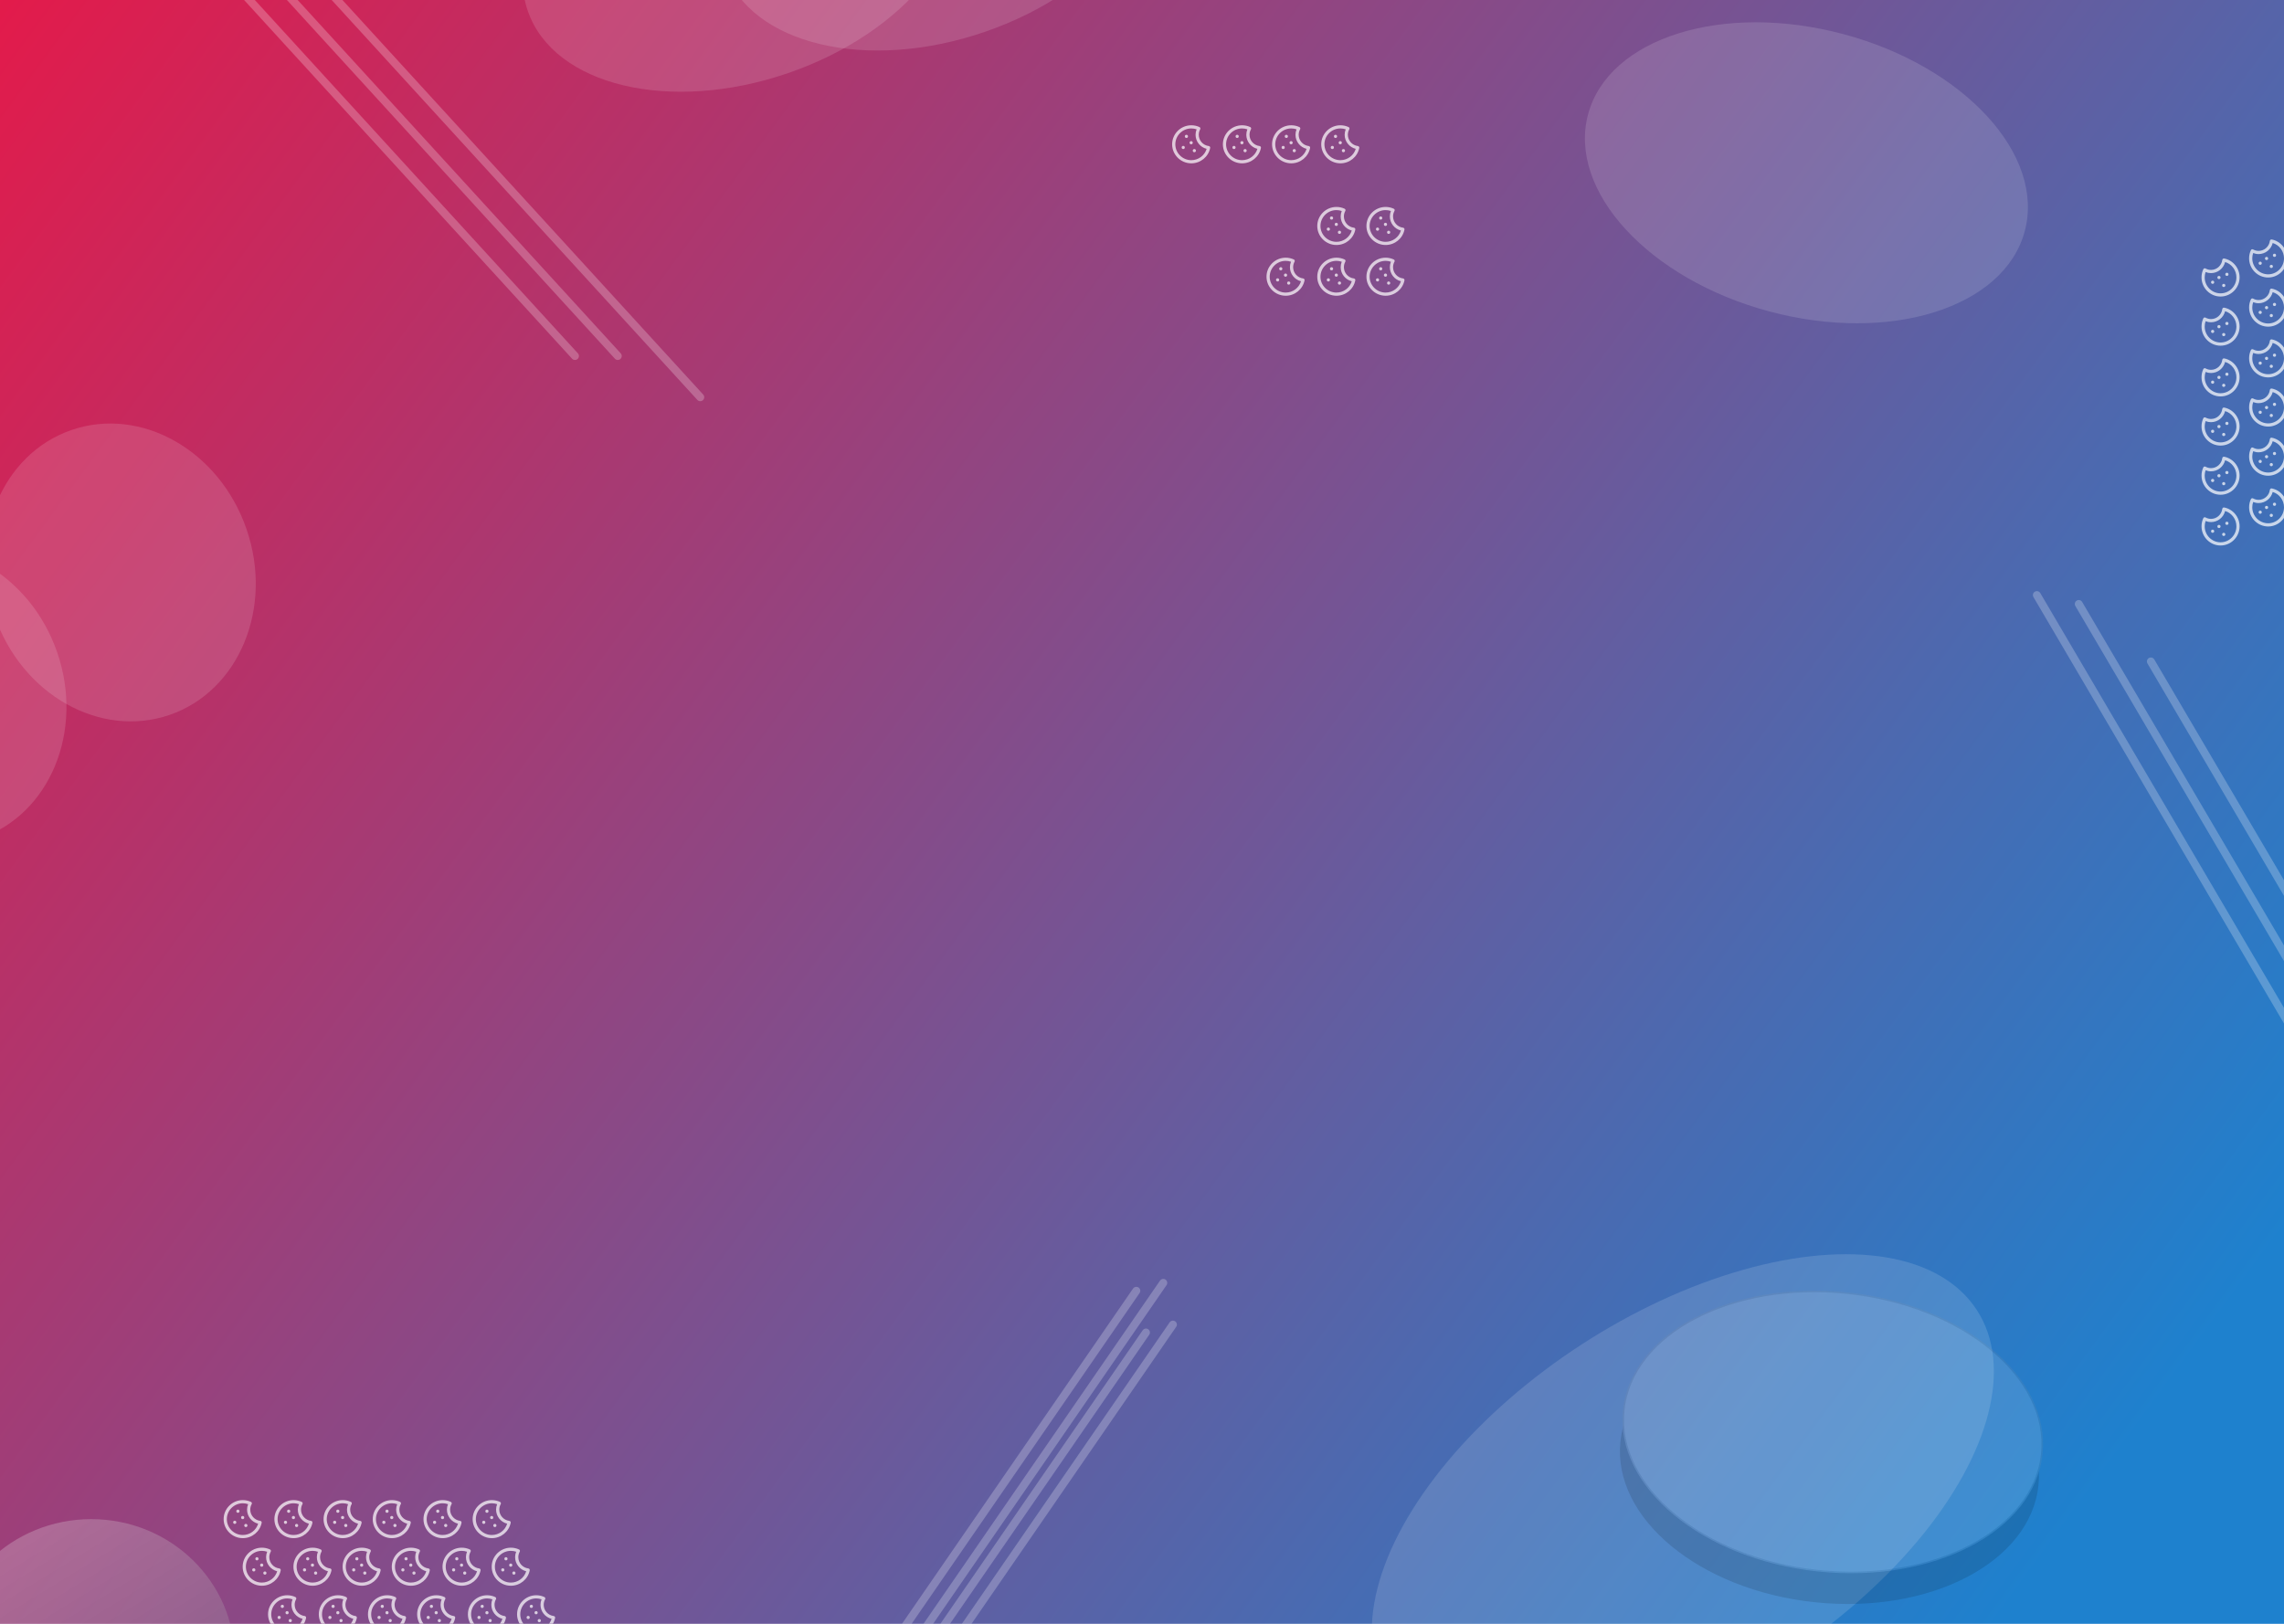 <?xml version="1.0" encoding="UTF-8"?>
<svg width="1440px" height="1024px" viewBox="0 0 1440 1024" version="1.1" xmlns="http://www.w3.org/2000/svg" xmlns:xlink="http://www.w3.org/1999/xlink">
    <!-- Generator: Sketch 58 (84663) - https://sketch.com -->
    <title>HomePage</title>
    <desc>Created with Sketch.</desc>
    <defs>
        <linearGradient x1="100%" y1="75.284%" x2="-25.142%" y2="10.741%" id="linearGradient-1">
            <stop stop-color="#1E81CE" offset="0%"></stop>
            <stop stop-color="#FF0C38" offset="100%"></stop>
            <stop stop-color="#EF4487" offset="100%"></stop>
        </linearGradient>
        <ellipse id="path-2" cx="1309.848" cy="1101" rx="132.5" ry="88"></ellipse>
        <filter x="-15.3%" y="-11.6%" width="130.6%" height="146.0%" filterUnits="objectBoundingBox" id="filter-3">
            <feMorphology radius="4" operator="erode" in="SourceAlpha" result="shadowSpreadOuter1"></feMorphology>
            <feOffset dx="0" dy="20" in="shadowSpreadOuter1" result="shadowOffsetOuter1"></feOffset>
            <feGaussianBlur stdDeviation="14.5" in="shadowOffsetOuter1" result="shadowBlurOuter1"></feGaussianBlur>
            <feComposite in="shadowBlurOuter1" in2="SourceAlpha" operator="out" result="shadowBlurOuter1"></feComposite>
            <feColorMatrix values="0 0 0 0 0.154   0 0 0 0 0.122   0 0 0 0 0.161  0 0 0 0.5 0" type="matrix" in="shadowBlurOuter1"></feColorMatrix>
        </filter>
        <linearGradient x1="41.911%" y1="-26.684%" x2="100%" y2="66.028%" id="linearGradient-4">
            <stop stop-color="#FFFFFF" offset="0%"></stop>
            <stop stop-color="#969696" offset="100%"></stop>
        </linearGradient>
    </defs>
    <g id="HomePage" stroke="none" stroke-width="1" fill="none" fill-rule="evenodd">
        <rect id="Rectangle" fill="url(#linearGradient-1)" x="0" y="0" width="1440" height="1024"></rect>
        <g id="BackgroundDecoration" transform="translate(-154.348, -198)">
            <path d="M154.848,26.5 L516.848,422.5" id="Line" stroke="#FFFFFF" stroke-width="5" opacity="0.237" stroke-linecap="round"></path>
            <path d="M181.848,26.5 L543.848,422.5" id="Line" stroke="#FFFFFF" stroke-width="5" opacity="0.237" stroke-linecap="round"></path>
            <path d="M870.766,1012 L566.348,1453.803" id="Line" stroke="#FFFFFF" stroke-width="5" opacity="0.237" stroke-linecap="round"></path>
            <path d="M876.84,1038.308 L572.421,1480.111" id="Line" stroke="#FFFFFF" stroke-width="5" opacity="0.237" stroke-linecap="round"></path>
            <path d="M887.766,1007 L583.348,1448.803" id="Line" stroke="#FFFFFF" stroke-width="5" opacity="0.237" stroke-linecap="round"></path>
            <path d="M893.84,1033.308 L589.421,1475.111" id="Line" stroke="#FFFFFF" stroke-width="5" opacity="0.237" stroke-linecap="round"></path>
            <path d="M233.848,52.5 L595.848,448.5" id="Line" stroke="#FFFFFF" stroke-width="5" opacity="0.237" stroke-linecap="round"></path>
            <path d="M1438.536,573.266 L1710.292,1035.877" id="Line" stroke="#FFFFFF" stroke-width="5" opacity="0.237" stroke-linecap="round"></path>
            <g id="cookierow" transform="translate(952.348, 289) rotate(-360) translate(-952.348, -289) translate(893.348, 277)" fill="#FFFFFF" fill-rule="nonzero" opacity="0.711">
                <g id="cookie">
                    <path d="M23.803,13.504 C23.636,13.278 23.386,13.131 23.112,13.097 C19.503,12.651 16.784,9.6 16.784,5.99 C16.784,4.78 17.098,3.58 17.69,2.522 C17.828,2.282 17.852,1.993 17.769,1.729 C17.686,1.464 17.49,1.249 17.24,1.131 C15.619,0.382 13.89,0 12.097,0 C5.427,0 0,5.383 0,12 C0,18.617 5.427,24 12.102,24 C17.891,24 22.887,19.91 23.984,14.278 C24.033,14.008 23.969,13.729 23.803,13.504 Z M12.097,22.002 C6.538,22.002 2.013,17.515 2.013,12 C2.013,6.485 6.538,1.998 12.097,1.998 C13.248,1.998 14.37,2.189 15.437,2.562 C14.997,3.649 14.766,4.815 14.766,5.99 C14.766,10.227 17.7,13.866 21.755,14.875 C20.497,19.058 16.584,22.002 12.097,22.002 Z" id="Shape"></path>
                    <circle id="Oval" cx="9" cy="7" r="1"></circle>
                    <circle id="Oval" cx="12" cy="11" r="1"></circle>
                    <circle id="Oval" cx="14" cy="16" r="1"></circle>
                    <circle id="Oval" cx="7" cy="14" r="1"></circle>
                </g>
                <g id="cookie" transform="translate(32, 0)">
                    <path d="M23.803,13.504 C23.636,13.278 23.386,13.131 23.112,13.097 C19.503,12.651 16.784,9.6 16.784,5.99 C16.784,4.78 17.098,3.58 17.69,2.522 C17.828,2.282 17.852,1.993 17.769,1.729 C17.686,1.464 17.49,1.249 17.24,1.131 C15.619,0.382 13.89,0 12.097,0 C5.427,0 0,5.383 0,12 C0,18.617 5.427,24 12.102,24 C17.891,24 22.887,19.91 23.984,14.278 C24.033,14.008 23.969,13.729 23.803,13.504 Z M12.097,22.002 C6.538,22.002 2.013,17.515 2.013,12 C2.013,6.485 6.538,1.998 12.097,1.998 C13.248,1.998 14.37,2.189 15.437,2.562 C14.997,3.649 14.766,4.815 14.766,5.99 C14.766,10.227 17.7,13.866 21.755,14.875 C20.497,19.058 16.584,22.002 12.097,22.002 Z" id="Shape"></path>
                    <circle id="Oval" cx="9" cy="7" r="1"></circle>
                    <circle id="Oval" cx="12" cy="11" r="1"></circle>
                    <circle id="Oval" cx="14" cy="16" r="1"></circle>
                    <circle id="Oval" cx="7" cy="14" r="1"></circle>
                </g>
                <g id="cookie" transform="translate(63, 0)">
                    <path d="M23.803,13.504 C23.636,13.278 23.386,13.131 23.112,13.097 C19.503,12.651 16.784,9.6 16.784,5.99 C16.784,4.78 17.098,3.58 17.69,2.522 C17.828,2.282 17.852,1.993 17.769,1.729 C17.686,1.464 17.49,1.249 17.24,1.131 C15.619,0.382 13.89,0 12.097,0 C5.427,0 0,5.383 0,12 C0,18.617 5.427,24 12.102,24 C17.891,24 22.887,19.91 23.984,14.278 C24.033,14.008 23.969,13.729 23.803,13.504 Z M12.097,22.002 C6.538,22.002 2.013,17.515 2.013,12 C2.013,6.485 6.538,1.998 12.097,1.998 C13.248,1.998 14.37,2.189 15.437,2.562 C14.997,3.649 14.766,4.815 14.766,5.99 C14.766,10.227 17.7,13.866 21.755,14.875 C20.497,19.058 16.584,22.002 12.097,22.002 Z" id="Shape"></path>
                    <circle id="Oval" cx="9" cy="7" r="1"></circle>
                    <circle id="Oval" cx="12" cy="11" r="1"></circle>
                    <circle id="Oval" cx="14" cy="16" r="1"></circle>
                    <circle id="Oval" cx="7" cy="14" r="1"></circle>
                </g>
                <g id="cookie" transform="translate(94, 0)">
                    <path d="M23.803,13.504 C23.636,13.278 23.386,13.131 23.112,13.097 C19.503,12.651 16.784,9.6 16.784,5.99 C16.784,4.78 17.098,3.58 17.69,2.522 C17.828,2.282 17.852,1.993 17.769,1.729 C17.686,1.464 17.49,1.249 17.24,1.131 C15.619,0.382 13.89,0 12.097,0 C5.427,0 0,5.383 0,12 C0,18.617 5.427,24 12.102,24 C17.891,24 22.887,19.91 23.984,14.278 C24.033,14.008 23.969,13.729 23.803,13.504 Z M12.097,22.002 C6.538,22.002 2.013,17.515 2.013,12 C2.013,6.485 6.538,1.998 12.097,1.998 C13.248,1.998 14.37,2.189 15.437,2.562 C14.997,3.649 14.766,4.815 14.766,5.99 C14.766,10.227 17.7,13.866 21.755,14.875 C20.497,19.058 16.584,22.002 12.097,22.002 Z" id="Shape"></path>
                    <circle id="Oval" cx="9" cy="7" r="1"></circle>
                    <circle id="Oval" cx="12" cy="11" r="1"></circle>
                    <circle id="Oval" cx="14" cy="16" r="1"></circle>
                    <circle id="Oval" cx="7" cy="14" r="1"></circle>
                </g>
            </g>
            <path d="M1464.946,578.88 L1736.702,1041.49" id="Line" stroke="#FFFFFF" stroke-width="5" opacity="0.237" stroke-linecap="round"></path>
            <path d="M1510.404,615.123 L1782.16,1077.734" id="Line" stroke="#FFFFFF" stroke-width="5" opacity="0.237" stroke-linecap="round"></path>
            <ellipse id="Oval" fill="#FFFFFF" opacity="0.135" transform="translate(1215.348, 1144.5) rotate(-33) translate(-1215.348, -1144.5) " cx="1215.348" cy="1144.5" rx="221" ry="117.5"></ellipse>
            <ellipse id="Oval" fill="#FFFFFF" opacity="0.135" transform="translate(1293.24, 306.963) rotate(-75) translate(-1293.24, -306.963) " cx="1293.24" cy="306.963" rx="90.5" ry="142.5"></ellipse>
            <g id="Oval" opacity="0.124" transform="translate(1309.848, 1101) rotate(6) translate(-1309.848, -1101) ">
                <use fill="black" fill-opacity="1" filter="url(#filter-3)" xlink:href="#path-2"></use>
                <use stroke="#979797" stroke-width="1" fill="#FFFFFF" fill-rule="evenodd" xlink:href="#path-2"></use>
            </g>
            <ellipse id="Oval" fill="url(#linearGradient-4)" opacity="0.247" cx="211.848" cy="1244" rx="90.5" ry="88"></ellipse>
            <ellipse id="Oval" fill="#FFFFFF" opacity="0.135" transform="translate(621.848, 158.5) rotate(-109) translate(-621.848, -158.5) " cx="621.848" cy="158.5" rx="90.5" ry="142.5"></ellipse>
            <ellipse id="Oval" fill="#FFFFFF" opacity="0.135" transform="translate(745.848, 132.5) rotate(-109) translate(-745.848, -132.5) " cx="745.848" cy="132.5" rx="90.5" ry="142.5"></ellipse>
            <ellipse id="Oval" fill="#FFFFFF" opacity="0.135" transform="translate(111, 636.801) rotate(-109) translate(-111, -636.801) " cx="111" cy="636.801" rx="95" ry="84"></ellipse>
            <ellipse id="Oval" fill="#FFFFFF" opacity="0.135" transform="translate(230.348, 559) rotate(-109) translate(-230.348, -559) " cx="230.348" cy="559" rx="95" ry="84"></ellipse>
            <g id="cookiecluster" transform="translate(295.348, 1144)" fill="#FFFFFF" fill-rule="nonzero" opacity="0.711">
                <g id="cookierow">
                    <g id="cookie">
                        <path d="M23.803,13.504 C23.636,13.278 23.386,13.131 23.112,13.097 C19.503,12.651 16.784,9.6 16.784,5.99 C16.784,4.78 17.098,3.58 17.69,2.522 C17.828,2.282 17.852,1.993 17.769,1.729 C17.686,1.464 17.49,1.249 17.24,1.131 C15.619,0.382 13.89,0 12.097,0 C5.427,0 0,5.383 0,12 C0,18.617 5.427,24 12.102,24 C17.891,24 22.887,19.91 23.984,14.278 C24.033,14.008 23.969,13.729 23.803,13.504 Z M12.097,22.002 C6.538,22.002 2.013,17.515 2.013,12 C2.013,6.485 6.538,1.998 12.097,1.998 C13.248,1.998 14.37,2.189 15.437,2.562 C14.997,3.649 14.766,4.815 14.766,5.99 C14.766,10.227 17.7,13.866 21.755,14.875 C20.497,19.058 16.584,22.002 12.097,22.002 Z" id="Shape"></path>
                        <circle id="Oval" cx="9" cy="7" r="1"></circle>
                        <circle id="Oval" cx="12" cy="11" r="1"></circle>
                        <circle id="Oval" cx="14" cy="16" r="1"></circle>
                        <circle id="Oval" cx="7" cy="14" r="1"></circle>
                    </g>
                    <g id="cookie" transform="translate(32, 0)">
                        <path d="M23.803,13.504 C23.636,13.278 23.386,13.131 23.112,13.097 C19.503,12.651 16.784,9.6 16.784,5.99 C16.784,4.78 17.098,3.58 17.69,2.522 C17.828,2.282 17.852,1.993 17.769,1.729 C17.686,1.464 17.49,1.249 17.24,1.131 C15.619,0.382 13.89,0 12.097,0 C5.427,0 0,5.383 0,12 C0,18.617 5.427,24 12.102,24 C17.891,24 22.887,19.91 23.984,14.278 C24.033,14.008 23.969,13.729 23.803,13.504 Z M12.097,22.002 C6.538,22.002 2.013,17.515 2.013,12 C2.013,6.485 6.538,1.998 12.097,1.998 C13.248,1.998 14.37,2.189 15.437,2.562 C14.997,3.649 14.766,4.815 14.766,5.99 C14.766,10.227 17.7,13.866 21.755,14.875 C20.497,19.058 16.584,22.002 12.097,22.002 Z" id="Shape"></path>
                        <circle id="Oval" cx="9" cy="7" r="1"></circle>
                        <circle id="Oval" cx="12" cy="11" r="1"></circle>
                        <circle id="Oval" cx="14" cy="16" r="1"></circle>
                        <circle id="Oval" cx="7" cy="14" r="1"></circle>
                    </g>
                    <g id="cookie" transform="translate(63, 0)">
                        <path d="M23.803,13.504 C23.636,13.278 23.386,13.131 23.112,13.097 C19.503,12.651 16.784,9.6 16.784,5.99 C16.784,4.78 17.098,3.58 17.69,2.522 C17.828,2.282 17.852,1.993 17.769,1.729 C17.686,1.464 17.49,1.249 17.24,1.131 C15.619,0.382 13.89,0 12.097,0 C5.427,0 0,5.383 0,12 C0,18.617 5.427,24 12.102,24 C17.891,24 22.887,19.91 23.984,14.278 C24.033,14.008 23.969,13.729 23.803,13.504 Z M12.097,22.002 C6.538,22.002 2.013,17.515 2.013,12 C2.013,6.485 6.538,1.998 12.097,1.998 C13.248,1.998 14.37,2.189 15.437,2.562 C14.997,3.649 14.766,4.815 14.766,5.99 C14.766,10.227 17.7,13.866 21.755,14.875 C20.497,19.058 16.584,22.002 12.097,22.002 Z" id="Shape"></path>
                        <circle id="Oval" cx="9" cy="7" r="1"></circle>
                        <circle id="Oval" cx="12" cy="11" r="1"></circle>
                        <circle id="Oval" cx="14" cy="16" r="1"></circle>
                        <circle id="Oval" cx="7" cy="14" r="1"></circle>
                    </g>
                    <g id="cookie" transform="translate(94, 0)">
                        <path d="M23.803,13.504 C23.636,13.278 23.386,13.131 23.112,13.097 C19.503,12.651 16.784,9.6 16.784,5.99 C16.784,4.78 17.098,3.58 17.69,2.522 C17.828,2.282 17.852,1.993 17.769,1.729 C17.686,1.464 17.49,1.249 17.24,1.131 C15.619,0.382 13.89,0 12.097,0 C5.427,0 0,5.383 0,12 C0,18.617 5.427,24 12.102,24 C17.891,24 22.887,19.91 23.984,14.278 C24.033,14.008 23.969,13.729 23.803,13.504 Z M12.097,22.002 C6.538,22.002 2.013,17.515 2.013,12 C2.013,6.485 6.538,1.998 12.097,1.998 C13.248,1.998 14.37,2.189 15.437,2.562 C14.997,3.649 14.766,4.815 14.766,5.99 C14.766,10.227 17.7,13.866 21.755,14.875 C20.497,19.058 16.584,22.002 12.097,22.002 Z" id="Shape"></path>
                        <circle id="Oval" cx="9" cy="7" r="1"></circle>
                        <circle id="Oval" cx="12" cy="11" r="1"></circle>
                        <circle id="Oval" cx="14" cy="16" r="1"></circle>
                        <circle id="Oval" cx="7" cy="14" r="1"></circle>
                    </g>
                    <g id="cookie" transform="translate(126, 0)">
                        <path d="M23.803,13.504 C23.636,13.278 23.386,13.131 23.112,13.097 C19.503,12.651 16.784,9.6 16.784,5.99 C16.784,4.78 17.098,3.58 17.69,2.522 C17.828,2.282 17.852,1.993 17.769,1.729 C17.686,1.464 17.49,1.249 17.24,1.131 C15.619,0.382 13.89,0 12.097,0 C5.427,0 0,5.383 0,12 C0,18.617 5.427,24 12.102,24 C17.891,24 22.887,19.91 23.984,14.278 C24.033,14.008 23.969,13.729 23.803,13.504 Z M12.097,22.002 C6.538,22.002 2.013,17.515 2.013,12 C2.013,6.485 6.538,1.998 12.097,1.998 C13.248,1.998 14.37,2.189 15.437,2.562 C14.997,3.649 14.766,4.815 14.766,5.99 C14.766,10.227 17.7,13.866 21.755,14.875 C20.497,19.058 16.584,22.002 12.097,22.002 Z" id="Shape"></path>
                        <circle id="Oval" cx="9" cy="7" r="1"></circle>
                        <circle id="Oval" cx="12" cy="11" r="1"></circle>
                        <circle id="Oval" cx="14" cy="16" r="1"></circle>
                        <circle id="Oval" cx="7" cy="14" r="1"></circle>
                    </g>
                    <g id="cookie" transform="translate(157, 0)">
                        <path d="M23.803,13.504 C23.636,13.278 23.386,13.131 23.112,13.097 C19.503,12.651 16.784,9.6 16.784,5.99 C16.784,4.78 17.098,3.58 17.69,2.522 C17.828,2.282 17.852,1.993 17.769,1.729 C17.686,1.464 17.49,1.249 17.24,1.131 C15.619,0.382 13.89,0 12.097,0 C5.427,0 0,5.383 0,12 C0,18.617 5.427,24 12.102,24 C17.891,24 22.887,19.91 23.984,14.278 C24.033,14.008 23.969,13.729 23.803,13.504 Z M12.097,22.002 C6.538,22.002 2.013,17.515 2.013,12 C2.013,6.485 6.538,1.998 12.097,1.998 C13.248,1.998 14.37,2.189 15.437,2.562 C14.997,3.649 14.766,4.815 14.766,5.99 C14.766,10.227 17.7,13.866 21.755,14.875 C20.497,19.058 16.584,22.002 12.097,22.002 Z" id="Shape"></path>
                        <circle id="Oval" cx="9" cy="7" r="1"></circle>
                        <circle id="Oval" cx="12" cy="11" r="1"></circle>
                        <circle id="Oval" cx="14" cy="16" r="1"></circle>
                        <circle id="Oval" cx="7" cy="14" r="1"></circle>
                    </g>
                </g>
                <g id="cookierow" transform="translate(12, 30)">
                    <g id="cookie">
                        <path d="M23.803,13.504 C23.636,13.278 23.386,13.131 23.112,13.097 C19.503,12.651 16.784,9.6 16.784,5.99 C16.784,4.78 17.098,3.58 17.69,2.522 C17.828,2.282 17.852,1.993 17.769,1.729 C17.686,1.464 17.49,1.249 17.24,1.131 C15.619,0.382 13.89,0 12.097,0 C5.427,0 0,5.383 0,12 C0,18.617 5.427,24 12.102,24 C17.891,24 22.887,19.91 23.984,14.278 C24.033,14.008 23.969,13.729 23.803,13.504 Z M12.097,22.002 C6.538,22.002 2.013,17.515 2.013,12 C2.013,6.485 6.538,1.998 12.097,1.998 C13.248,1.998 14.37,2.189 15.437,2.562 C14.997,3.649 14.766,4.815 14.766,5.99 C14.766,10.227 17.7,13.866 21.755,14.875 C20.497,19.058 16.584,22.002 12.097,22.002 Z" id="Shape"></path>
                        <circle id="Oval" cx="9" cy="7" r="1"></circle>
                        <circle id="Oval" cx="12" cy="11" r="1"></circle>
                        <circle id="Oval" cx="14" cy="16" r="1"></circle>
                        <circle id="Oval" cx="7" cy="14" r="1"></circle>
                    </g>
                    <g id="cookie" transform="translate(32, 0)">
                        <path d="M23.803,13.504 C23.636,13.278 23.386,13.131 23.112,13.097 C19.503,12.651 16.784,9.6 16.784,5.99 C16.784,4.78 17.098,3.58 17.69,2.522 C17.828,2.282 17.852,1.993 17.769,1.729 C17.686,1.464 17.49,1.249 17.24,1.131 C15.619,0.382 13.89,0 12.097,0 C5.427,0 0,5.383 0,12 C0,18.617 5.427,24 12.102,24 C17.891,24 22.887,19.91 23.984,14.278 C24.033,14.008 23.969,13.729 23.803,13.504 Z M12.097,22.002 C6.538,22.002 2.013,17.515 2.013,12 C2.013,6.485 6.538,1.998 12.097,1.998 C13.248,1.998 14.37,2.189 15.437,2.562 C14.997,3.649 14.766,4.815 14.766,5.99 C14.766,10.227 17.7,13.866 21.755,14.875 C20.497,19.058 16.584,22.002 12.097,22.002 Z" id="Shape"></path>
                        <circle id="Oval" cx="9" cy="7" r="1"></circle>
                        <circle id="Oval" cx="12" cy="11" r="1"></circle>
                        <circle id="Oval" cx="14" cy="16" r="1"></circle>
                        <circle id="Oval" cx="7" cy="14" r="1"></circle>
                    </g>
                    <g id="cookie" transform="translate(63, 0)">
                        <path d="M23.803,13.504 C23.636,13.278 23.386,13.131 23.112,13.097 C19.503,12.651 16.784,9.6 16.784,5.99 C16.784,4.78 17.098,3.58 17.69,2.522 C17.828,2.282 17.852,1.993 17.769,1.729 C17.686,1.464 17.49,1.249 17.24,1.131 C15.619,0.382 13.89,0 12.097,0 C5.427,0 0,5.383 0,12 C0,18.617 5.427,24 12.102,24 C17.891,24 22.887,19.91 23.984,14.278 C24.033,14.008 23.969,13.729 23.803,13.504 Z M12.097,22.002 C6.538,22.002 2.013,17.515 2.013,12 C2.013,6.485 6.538,1.998 12.097,1.998 C13.248,1.998 14.37,2.189 15.437,2.562 C14.997,3.649 14.766,4.815 14.766,5.99 C14.766,10.227 17.7,13.866 21.755,14.875 C20.497,19.058 16.584,22.002 12.097,22.002 Z" id="Shape"></path>
                        <circle id="Oval" cx="9" cy="7" r="1"></circle>
                        <circle id="Oval" cx="12" cy="11" r="1"></circle>
                        <circle id="Oval" cx="14" cy="16" r="1"></circle>
                        <circle id="Oval" cx="7" cy="14" r="1"></circle>
                    </g>
                    <g id="cookie" transform="translate(94, 0)">
                        <path d="M23.803,13.504 C23.636,13.278 23.386,13.131 23.112,13.097 C19.503,12.651 16.784,9.6 16.784,5.99 C16.784,4.78 17.098,3.58 17.69,2.522 C17.828,2.282 17.852,1.993 17.769,1.729 C17.686,1.464 17.49,1.249 17.24,1.131 C15.619,0.382 13.89,0 12.097,0 C5.427,0 0,5.383 0,12 C0,18.617 5.427,24 12.102,24 C17.891,24 22.887,19.91 23.984,14.278 C24.033,14.008 23.969,13.729 23.803,13.504 Z M12.097,22.002 C6.538,22.002 2.013,17.515 2.013,12 C2.013,6.485 6.538,1.998 12.097,1.998 C13.248,1.998 14.37,2.189 15.437,2.562 C14.997,3.649 14.766,4.815 14.766,5.99 C14.766,10.227 17.7,13.866 21.755,14.875 C20.497,19.058 16.584,22.002 12.097,22.002 Z" id="Shape"></path>
                        <circle id="Oval" cx="9" cy="7" r="1"></circle>
                        <circle id="Oval" cx="12" cy="11" r="1"></circle>
                        <circle id="Oval" cx="14" cy="16" r="1"></circle>
                        <circle id="Oval" cx="7" cy="14" r="1"></circle>
                    </g>
                    <g id="cookie" transform="translate(126, 0)">
                        <path d="M23.803,13.504 C23.636,13.278 23.386,13.131 23.112,13.097 C19.503,12.651 16.784,9.6 16.784,5.99 C16.784,4.78 17.098,3.58 17.69,2.522 C17.828,2.282 17.852,1.993 17.769,1.729 C17.686,1.464 17.49,1.249 17.24,1.131 C15.619,0.382 13.89,0 12.097,0 C5.427,0 0,5.383 0,12 C0,18.617 5.427,24 12.102,24 C17.891,24 22.887,19.91 23.984,14.278 C24.033,14.008 23.969,13.729 23.803,13.504 Z M12.097,22.002 C6.538,22.002 2.013,17.515 2.013,12 C2.013,6.485 6.538,1.998 12.097,1.998 C13.248,1.998 14.37,2.189 15.437,2.562 C14.997,3.649 14.766,4.815 14.766,5.99 C14.766,10.227 17.7,13.866 21.755,14.875 C20.497,19.058 16.584,22.002 12.097,22.002 Z" id="Shape"></path>
                        <circle id="Oval" cx="9" cy="7" r="1"></circle>
                        <circle id="Oval" cx="12" cy="11" r="1"></circle>
                        <circle id="Oval" cx="14" cy="16" r="1"></circle>
                        <circle id="Oval" cx="7" cy="14" r="1"></circle>
                    </g>
                    <g id="cookie" transform="translate(157, 0)">
                        <path d="M23.803,13.504 C23.636,13.278 23.386,13.131 23.112,13.097 C19.503,12.651 16.784,9.6 16.784,5.99 C16.784,4.78 17.098,3.58 17.69,2.522 C17.828,2.282 17.852,1.993 17.769,1.729 C17.686,1.464 17.49,1.249 17.24,1.131 C15.619,0.382 13.89,0 12.097,0 C5.427,0 0,5.383 0,12 C0,18.617 5.427,24 12.102,24 C17.891,24 22.887,19.91 23.984,14.278 C24.033,14.008 23.969,13.729 23.803,13.504 Z M12.097,22.002 C6.538,22.002 2.013,17.515 2.013,12 C2.013,6.485 6.538,1.998 12.097,1.998 C13.248,1.998 14.37,2.189 15.437,2.562 C14.997,3.649 14.766,4.815 14.766,5.99 C14.766,10.227 17.7,13.866 21.755,14.875 C20.497,19.058 16.584,22.002 12.097,22.002 Z" id="Shape"></path>
                        <circle id="Oval" cx="9" cy="7" r="1"></circle>
                        <circle id="Oval" cx="12" cy="11" r="1"></circle>
                        <circle id="Oval" cx="14" cy="16" r="1"></circle>
                        <circle id="Oval" cx="7" cy="14" r="1"></circle>
                    </g>
                </g>
                <g id="cookierow" transform="translate(28, 60)">
                    <g id="cookie">
                        <path d="M23.803,13.504 C23.636,13.278 23.386,13.131 23.112,13.097 C19.503,12.651 16.784,9.6 16.784,5.99 C16.784,4.78 17.098,3.58 17.69,2.522 C17.828,2.282 17.852,1.993 17.769,1.729 C17.686,1.464 17.49,1.249 17.24,1.131 C15.619,0.382 13.89,0 12.097,0 C5.427,0 0,5.383 0,12 C0,18.617 5.427,24 12.102,24 C17.891,24 22.887,19.91 23.984,14.278 C24.033,14.008 23.969,13.729 23.803,13.504 Z M12.097,22.002 C6.538,22.002 2.013,17.515 2.013,12 C2.013,6.485 6.538,1.998 12.097,1.998 C13.248,1.998 14.37,2.189 15.437,2.562 C14.997,3.649 14.766,4.815 14.766,5.99 C14.766,10.227 17.7,13.866 21.755,14.875 C20.497,19.058 16.584,22.002 12.097,22.002 Z" id="Shape"></path>
                        <circle id="Oval" cx="9" cy="7" r="1"></circle>
                        <circle id="Oval" cx="12" cy="11" r="1"></circle>
                        <circle id="Oval" cx="14" cy="16" r="1"></circle>
                        <circle id="Oval" cx="7" cy="14" r="1"></circle>
                    </g>
                    <g id="cookie" transform="translate(32, 0)">
                        <path d="M23.803,13.504 C23.636,13.278 23.386,13.131 23.112,13.097 C19.503,12.651 16.784,9.6 16.784,5.99 C16.784,4.78 17.098,3.58 17.69,2.522 C17.828,2.282 17.852,1.993 17.769,1.729 C17.686,1.464 17.49,1.249 17.24,1.131 C15.619,0.382 13.89,0 12.097,0 C5.427,0 0,5.383 0,12 C0,18.617 5.427,24 12.102,24 C17.891,24 22.887,19.91 23.984,14.278 C24.033,14.008 23.969,13.729 23.803,13.504 Z M12.097,22.002 C6.538,22.002 2.013,17.515 2.013,12 C2.013,6.485 6.538,1.998 12.097,1.998 C13.248,1.998 14.37,2.189 15.437,2.562 C14.997,3.649 14.766,4.815 14.766,5.99 C14.766,10.227 17.7,13.866 21.755,14.875 C20.497,19.058 16.584,22.002 12.097,22.002 Z" id="Shape"></path>
                        <circle id="Oval" cx="9" cy="7" r="1"></circle>
                        <circle id="Oval" cx="12" cy="11" r="1"></circle>
                        <circle id="Oval" cx="14" cy="16" r="1"></circle>
                        <circle id="Oval" cx="7" cy="14" r="1"></circle>
                    </g>
                    <g id="cookie" transform="translate(63, 0)">
                        <path d="M23.803,13.504 C23.636,13.278 23.386,13.131 23.112,13.097 C19.503,12.651 16.784,9.6 16.784,5.99 C16.784,4.78 17.098,3.58 17.69,2.522 C17.828,2.282 17.852,1.993 17.769,1.729 C17.686,1.464 17.49,1.249 17.24,1.131 C15.619,0.382 13.89,0 12.097,0 C5.427,0 0,5.383 0,12 C0,18.617 5.427,24 12.102,24 C17.891,24 22.887,19.91 23.984,14.278 C24.033,14.008 23.969,13.729 23.803,13.504 Z M12.097,22.002 C6.538,22.002 2.013,17.515 2.013,12 C2.013,6.485 6.538,1.998 12.097,1.998 C13.248,1.998 14.37,2.189 15.437,2.562 C14.997,3.649 14.766,4.815 14.766,5.99 C14.766,10.227 17.7,13.866 21.755,14.875 C20.497,19.058 16.584,22.002 12.097,22.002 Z" id="Shape"></path>
                        <circle id="Oval" cx="9" cy="7" r="1"></circle>
                        <circle id="Oval" cx="12" cy="11" r="1"></circle>
                        <circle id="Oval" cx="14" cy="16" r="1"></circle>
                        <circle id="Oval" cx="7" cy="14" r="1"></circle>
                    </g>
                    <g id="cookie" transform="translate(94, 0)">
                        <path d="M23.803,13.504 C23.636,13.278 23.386,13.131 23.112,13.097 C19.503,12.651 16.784,9.6 16.784,5.99 C16.784,4.78 17.098,3.58 17.69,2.522 C17.828,2.282 17.852,1.993 17.769,1.729 C17.686,1.464 17.49,1.249 17.24,1.131 C15.619,0.382 13.89,0 12.097,0 C5.427,0 0,5.383 0,12 C0,18.617 5.427,24 12.102,24 C17.891,24 22.887,19.91 23.984,14.278 C24.033,14.008 23.969,13.729 23.803,13.504 Z M12.097,22.002 C6.538,22.002 2.013,17.515 2.013,12 C2.013,6.485 6.538,1.998 12.097,1.998 C13.248,1.998 14.37,2.189 15.437,2.562 C14.997,3.649 14.766,4.815 14.766,5.99 C14.766,10.227 17.7,13.866 21.755,14.875 C20.497,19.058 16.584,22.002 12.097,22.002 Z" id="Shape"></path>
                        <circle id="Oval" cx="9" cy="7" r="1"></circle>
                        <circle id="Oval" cx="12" cy="11" r="1"></circle>
                        <circle id="Oval" cx="14" cy="16" r="1"></circle>
                        <circle id="Oval" cx="7" cy="14" r="1"></circle>
                    </g>
                    <g id="cookie" transform="translate(126, 0)">
                        <path d="M23.803,13.504 C23.636,13.278 23.386,13.131 23.112,13.097 C19.503,12.651 16.784,9.6 16.784,5.99 C16.784,4.78 17.098,3.58 17.69,2.522 C17.828,2.282 17.852,1.993 17.769,1.729 C17.686,1.464 17.49,1.249 17.24,1.131 C15.619,0.382 13.89,0 12.097,0 C5.427,0 0,5.383 0,12 C0,18.617 5.427,24 12.102,24 C17.891,24 22.887,19.91 23.984,14.278 C24.033,14.008 23.969,13.729 23.803,13.504 Z M12.097,22.002 C6.538,22.002 2.013,17.515 2.013,12 C2.013,6.485 6.538,1.998 12.097,1.998 C13.248,1.998 14.37,2.189 15.437,2.562 C14.997,3.649 14.766,4.815 14.766,5.99 C14.766,10.227 17.7,13.866 21.755,14.875 C20.497,19.058 16.584,22.002 12.097,22.002 Z" id="Shape"></path>
                        <circle id="Oval" cx="9" cy="7" r="1"></circle>
                        <circle id="Oval" cx="12" cy="11" r="1"></circle>
                        <circle id="Oval" cx="14" cy="16" r="1"></circle>
                        <circle id="Oval" cx="7" cy="14" r="1"></circle>
                    </g>
                    <g id="cookie" transform="translate(157, 0)">
                        <path d="M23.803,13.504 C23.636,13.278 23.386,13.131 23.112,13.097 C19.503,12.651 16.784,9.6 16.784,5.99 C16.784,4.78 17.098,3.58 17.69,2.522 C17.828,2.282 17.852,1.993 17.769,1.729 C17.686,1.464 17.49,1.249 17.24,1.131 C15.619,0.382 13.89,0 12.097,0 C5.427,0 0,5.383 0,12 C0,18.617 5.427,24 12.102,24 C17.891,24 22.887,19.91 23.984,14.278 C24.033,14.008 23.969,13.729 23.803,13.504 Z M12.097,22.002 C6.538,22.002 2.013,17.515 2.013,12 C2.013,6.485 6.538,1.998 12.097,1.998 C13.248,1.998 14.37,2.189 15.437,2.562 C14.997,3.649 14.766,4.815 14.766,5.99 C14.766,10.227 17.7,13.866 21.755,14.875 C20.497,19.058 16.584,22.002 12.097,22.002 Z" id="Shape"></path>
                        <circle id="Oval" cx="9" cy="7" r="1"></circle>
                        <circle id="Oval" cx="12" cy="11" r="1"></circle>
                        <circle id="Oval" cx="14" cy="16" r="1"></circle>
                        <circle id="Oval" cx="7" cy="14" r="1"></circle>
                    </g>
                </g>
            </g>
            <g id="cookiecluster" transform="translate(1289.348, 435) rotate(-90) translate(-1289.348, -435) translate(1182.348, 98)" fill="#FFFFFF" fill-rule="nonzero" opacity="0.711">
                <g id="cookierow" transform="translate(0, 590)">
                    <g id="cookie">
                        <path d="M23.803,13.504 C23.636,13.278 23.386,13.131 23.112,13.097 C19.503,12.651 16.784,9.6 16.784,5.99 C16.784,4.78 17.098,3.58 17.69,2.522 C17.828,2.282 17.852,1.993 17.769,1.729 C17.686,1.464 17.49,1.249 17.24,1.131 C15.619,0.382 13.89,0 12.097,0 C5.427,0 0,5.383 0,12 C0,18.617 5.427,24 12.102,24 C17.891,24 22.887,19.91 23.984,14.278 C24.033,14.008 23.969,13.729 23.803,13.504 Z M12.097,22.002 C6.538,22.002 2.013,17.515 2.013,12 C2.013,6.485 6.538,1.998 12.097,1.998 C13.248,1.998 14.37,2.189 15.437,2.562 C14.997,3.649 14.766,4.815 14.766,5.99 C14.766,10.227 17.7,13.866 21.755,14.875 C20.497,19.058 16.584,22.002 12.097,22.002 Z" id="Shape"></path>
                        <circle id="Oval" cx="9" cy="7" r="1"></circle>
                        <circle id="Oval" cx="12" cy="11" r="1"></circle>
                        <circle id="Oval" cx="14" cy="16" r="1"></circle>
                        <circle id="Oval" cx="7" cy="14" r="1"></circle>
                    </g>
                    <g id="cookie" transform="translate(32, 0)">
                        <path d="M23.803,13.504 C23.636,13.278 23.386,13.131 23.112,13.097 C19.503,12.651 16.784,9.6 16.784,5.99 C16.784,4.78 17.098,3.58 17.69,2.522 C17.828,2.282 17.852,1.993 17.769,1.729 C17.686,1.464 17.49,1.249 17.24,1.131 C15.619,0.382 13.89,0 12.097,0 C5.427,0 0,5.383 0,12 C0,18.617 5.427,24 12.102,24 C17.891,24 22.887,19.91 23.984,14.278 C24.033,14.008 23.969,13.729 23.803,13.504 Z M12.097,22.002 C6.538,22.002 2.013,17.515 2.013,12 C2.013,6.485 6.538,1.998 12.097,1.998 C13.248,1.998 14.37,2.189 15.437,2.562 C14.997,3.649 14.766,4.815 14.766,5.99 C14.766,10.227 17.7,13.866 21.755,14.875 C20.497,19.058 16.584,22.002 12.097,22.002 Z" id="Shape"></path>
                        <circle id="Oval" cx="9" cy="7" r="1"></circle>
                        <circle id="Oval" cx="12" cy="11" r="1"></circle>
                        <circle id="Oval" cx="14" cy="16" r="1"></circle>
                        <circle id="Oval" cx="7" cy="14" r="1"></circle>
                    </g>
                    <g id="cookie" transform="translate(63, 0)">
                        <path d="M23.803,13.504 C23.636,13.278 23.386,13.131 23.112,13.097 C19.503,12.651 16.784,9.6 16.784,5.99 C16.784,4.78 17.098,3.58 17.69,2.522 C17.828,2.282 17.852,1.993 17.769,1.729 C17.686,1.464 17.49,1.249 17.24,1.131 C15.619,0.382 13.89,0 12.097,0 C5.427,0 0,5.383 0,12 C0,18.617 5.427,24 12.102,24 C17.891,24 22.887,19.91 23.984,14.278 C24.033,14.008 23.969,13.729 23.803,13.504 Z M12.097,22.002 C6.538,22.002 2.013,17.515 2.013,12 C2.013,6.485 6.538,1.998 12.097,1.998 C13.248,1.998 14.37,2.189 15.437,2.562 C14.997,3.649 14.766,4.815 14.766,5.99 C14.766,10.227 17.7,13.866 21.755,14.875 C20.497,19.058 16.584,22.002 12.097,22.002 Z" id="Shape"></path>
                        <circle id="Oval" cx="9" cy="7" r="1"></circle>
                        <circle id="Oval" cx="12" cy="11" r="1"></circle>
                        <circle id="Oval" cx="14" cy="16" r="1"></circle>
                        <circle id="Oval" cx="7" cy="14" r="1"></circle>
                    </g>
                    <g id="cookie" transform="translate(94, 0)">
                        <path d="M23.803,13.504 C23.636,13.278 23.386,13.131 23.112,13.097 C19.503,12.651 16.784,9.6 16.784,5.99 C16.784,4.78 17.098,3.58 17.69,2.522 C17.828,2.282 17.852,1.993 17.769,1.729 C17.686,1.464 17.49,1.249 17.24,1.131 C15.619,0.382 13.89,0 12.097,0 C5.427,0 0,5.383 0,12 C0,18.617 5.427,24 12.102,24 C17.891,24 22.887,19.91 23.984,14.278 C24.033,14.008 23.969,13.729 23.803,13.504 Z M12.097,22.002 C6.538,22.002 2.013,17.515 2.013,12 C2.013,6.485 6.538,1.998 12.097,1.998 C13.248,1.998 14.37,2.189 15.437,2.562 C14.997,3.649 14.766,4.815 14.766,5.99 C14.766,10.227 17.7,13.866 21.755,14.875 C20.497,19.058 16.584,22.002 12.097,22.002 Z" id="Shape"></path>
                        <circle id="Oval" cx="9" cy="7" r="1"></circle>
                        <circle id="Oval" cx="12" cy="11" r="1"></circle>
                        <circle id="Oval" cx="14" cy="16" r="1"></circle>
                        <circle id="Oval" cx="7" cy="14" r="1"></circle>
                    </g>
                    <g id="cookie" transform="translate(126, 0)">
                        <path d="M23.803,13.504 C23.636,13.278 23.386,13.131 23.112,13.097 C19.503,12.651 16.784,9.6 16.784,5.99 C16.784,4.78 17.098,3.58 17.69,2.522 C17.828,2.282 17.852,1.993 17.769,1.729 C17.686,1.464 17.49,1.249 17.24,1.131 C15.619,0.382 13.89,0 12.097,0 C5.427,0 0,5.383 0,12 C0,18.617 5.427,24 12.102,24 C17.891,24 22.887,19.91 23.984,14.278 C24.033,14.008 23.969,13.729 23.803,13.504 Z M12.097,22.002 C6.538,22.002 2.013,17.515 2.013,12 C2.013,6.485 6.538,1.998 12.097,1.998 C13.248,1.998 14.37,2.189 15.437,2.562 C14.997,3.649 14.766,4.815 14.766,5.99 C14.766,10.227 17.7,13.866 21.755,14.875 C20.497,19.058 16.584,22.002 12.097,22.002 Z" id="Shape"></path>
                        <circle id="Oval" cx="9" cy="7" r="1"></circle>
                        <circle id="Oval" cx="12" cy="11" r="1"></circle>
                        <circle id="Oval" cx="14" cy="16" r="1"></circle>
                        <circle id="Oval" cx="7" cy="14" r="1"></circle>
                    </g>
                    <g id="cookie" transform="translate(157, 0)">
                        <path d="M23.803,13.504 C23.636,13.278 23.386,13.131 23.112,13.097 C19.503,12.651 16.784,9.6 16.784,5.99 C16.784,4.78 17.098,3.58 17.69,2.522 C17.828,2.282 17.852,1.993 17.769,1.729 C17.686,1.464 17.49,1.249 17.24,1.131 C15.619,0.382 13.89,0 12.097,0 C5.427,0 0,5.383 0,12 C0,18.617 5.427,24 12.102,24 C17.891,24 22.887,19.91 23.984,14.278 C24.033,14.008 23.969,13.729 23.803,13.504 Z M12.097,22.002 C6.538,22.002 2.013,17.515 2.013,12 C2.013,6.485 6.538,1.998 12.097,1.998 C13.248,1.998 14.37,2.189 15.437,2.562 C14.997,3.649 14.766,4.815 14.766,5.99 C14.766,10.227 17.7,13.866 21.755,14.875 C20.497,19.058 16.584,22.002 12.097,22.002 Z" id="Shape"></path>
                        <circle id="Oval" cx="9" cy="7" r="1"></circle>
                        <circle id="Oval" cx="12" cy="11" r="1"></circle>
                        <circle id="Oval" cx="14" cy="16" r="1"></circle>
                        <circle id="Oval" cx="7" cy="14" r="1"></circle>
                    </g>
                </g>
                <g id="cookierow" transform="translate(12, 620)">
                    <g id="cookie">
                        <path d="M23.803,13.504 C23.636,13.278 23.386,13.131 23.112,13.097 C19.503,12.651 16.784,9.6 16.784,5.99 C16.784,4.78 17.098,3.58 17.69,2.522 C17.828,2.282 17.852,1.993 17.769,1.729 C17.686,1.464 17.49,1.249 17.24,1.131 C15.619,0.382 13.89,0 12.097,0 C5.427,0 0,5.383 0,12 C0,18.617 5.427,24 12.102,24 C17.891,24 22.887,19.91 23.984,14.278 C24.033,14.008 23.969,13.729 23.803,13.504 Z M12.097,22.002 C6.538,22.002 2.013,17.515 2.013,12 C2.013,6.485 6.538,1.998 12.097,1.998 C13.248,1.998 14.37,2.189 15.437,2.562 C14.997,3.649 14.766,4.815 14.766,5.99 C14.766,10.227 17.7,13.866 21.755,14.875 C20.497,19.058 16.584,22.002 12.097,22.002 Z" id="Shape"></path>
                        <circle id="Oval" cx="9" cy="7" r="1"></circle>
                        <circle id="Oval" cx="12" cy="11" r="1"></circle>
                        <circle id="Oval" cx="14" cy="16" r="1"></circle>
                        <circle id="Oval" cx="7" cy="14" r="1"></circle>
                    </g>
                    <g id="cookie" transform="translate(32, 0)">
                        <path d="M23.803,13.504 C23.636,13.278 23.386,13.131 23.112,13.097 C19.503,12.651 16.784,9.6 16.784,5.99 C16.784,4.78 17.098,3.58 17.69,2.522 C17.828,2.282 17.852,1.993 17.769,1.729 C17.686,1.464 17.49,1.249 17.24,1.131 C15.619,0.382 13.89,0 12.097,0 C5.427,0 0,5.383 0,12 C0,18.617 5.427,24 12.102,24 C17.891,24 22.887,19.91 23.984,14.278 C24.033,14.008 23.969,13.729 23.803,13.504 Z M12.097,22.002 C6.538,22.002 2.013,17.515 2.013,12 C2.013,6.485 6.538,1.998 12.097,1.998 C13.248,1.998 14.37,2.189 15.437,2.562 C14.997,3.649 14.766,4.815 14.766,5.99 C14.766,10.227 17.7,13.866 21.755,14.875 C20.497,19.058 16.584,22.002 12.097,22.002 Z" id="Shape"></path>
                        <circle id="Oval" cx="9" cy="7" r="1"></circle>
                        <circle id="Oval" cx="12" cy="11" r="1"></circle>
                        <circle id="Oval" cx="14" cy="16" r="1"></circle>
                        <circle id="Oval" cx="7" cy="14" r="1"></circle>
                    </g>
                    <g id="cookie" transform="translate(63, 0)">
                        <path d="M23.803,13.504 C23.636,13.278 23.386,13.131 23.112,13.097 C19.503,12.651 16.784,9.6 16.784,5.99 C16.784,4.78 17.098,3.58 17.69,2.522 C17.828,2.282 17.852,1.993 17.769,1.729 C17.686,1.464 17.49,1.249 17.24,1.131 C15.619,0.382 13.89,0 12.097,0 C5.427,0 0,5.383 0,12 C0,18.617 5.427,24 12.102,24 C17.891,24 22.887,19.91 23.984,14.278 C24.033,14.008 23.969,13.729 23.803,13.504 Z M12.097,22.002 C6.538,22.002 2.013,17.515 2.013,12 C2.013,6.485 6.538,1.998 12.097,1.998 C13.248,1.998 14.37,2.189 15.437,2.562 C14.997,3.649 14.766,4.815 14.766,5.99 C14.766,10.227 17.7,13.866 21.755,14.875 C20.497,19.058 16.584,22.002 12.097,22.002 Z" id="Shape"></path>
                        <circle id="Oval" cx="9" cy="7" r="1"></circle>
                        <circle id="Oval" cx="12" cy="11" r="1"></circle>
                        <circle id="Oval" cx="14" cy="16" r="1"></circle>
                        <circle id="Oval" cx="7" cy="14" r="1"></circle>
                    </g>
                    <g id="cookie" transform="translate(94, 0)">
                        <path d="M23.803,13.504 C23.636,13.278 23.386,13.131 23.112,13.097 C19.503,12.651 16.784,9.6 16.784,5.99 C16.784,4.78 17.098,3.58 17.69,2.522 C17.828,2.282 17.852,1.993 17.769,1.729 C17.686,1.464 17.49,1.249 17.24,1.131 C15.619,0.382 13.89,0 12.097,0 C5.427,0 0,5.383 0,12 C0,18.617 5.427,24 12.102,24 C17.891,24 22.887,19.91 23.984,14.278 C24.033,14.008 23.969,13.729 23.803,13.504 Z M12.097,22.002 C6.538,22.002 2.013,17.515 2.013,12 C2.013,6.485 6.538,1.998 12.097,1.998 C13.248,1.998 14.37,2.189 15.437,2.562 C14.997,3.649 14.766,4.815 14.766,5.99 C14.766,10.227 17.7,13.866 21.755,14.875 C20.497,19.058 16.584,22.002 12.097,22.002 Z" id="Shape"></path>
                        <circle id="Oval" cx="9" cy="7" r="1"></circle>
                        <circle id="Oval" cx="12" cy="11" r="1"></circle>
                        <circle id="Oval" cx="14" cy="16" r="1"></circle>
                        <circle id="Oval" cx="7" cy="14" r="1"></circle>
                    </g>
                    <g id="cookie" transform="translate(126, 0)">
                        <path d="M23.803,13.504 C23.636,13.278 23.386,13.131 23.112,13.097 C19.503,12.651 16.784,9.6 16.784,5.99 C16.784,4.78 17.098,3.58 17.69,2.522 C17.828,2.282 17.852,1.993 17.769,1.729 C17.686,1.464 17.49,1.249 17.24,1.131 C15.619,0.382 13.89,0 12.097,0 C5.427,0 0,5.383 0,12 C0,18.617 5.427,24 12.102,24 C17.891,24 22.887,19.91 23.984,14.278 C24.033,14.008 23.969,13.729 23.803,13.504 Z M12.097,22.002 C6.538,22.002 2.013,17.515 2.013,12 C2.013,6.485 6.538,1.998 12.097,1.998 C13.248,1.998 14.37,2.189 15.437,2.562 C14.997,3.649 14.766,4.815 14.766,5.99 C14.766,10.227 17.7,13.866 21.755,14.875 C20.497,19.058 16.584,22.002 12.097,22.002 Z" id="Shape"></path>
                        <circle id="Oval" cx="9" cy="7" r="1"></circle>
                        <circle id="Oval" cx="12" cy="11" r="1"></circle>
                        <circle id="Oval" cx="14" cy="16" r="1"></circle>
                        <circle id="Oval" cx="7" cy="14" r="1"></circle>
                    </g>
                    <g id="cookie" transform="translate(157, 0)">
                        <path d="M23.803,13.504 C23.636,13.278 23.386,13.131 23.112,13.097 C19.503,12.651 16.784,9.6 16.784,5.99 C16.784,4.78 17.098,3.58 17.69,2.522 C17.828,2.282 17.852,1.993 17.769,1.729 C17.686,1.464 17.49,1.249 17.24,1.131 C15.619,0.382 13.89,0 12.097,0 C5.427,0 0,5.383 0,12 C0,18.617 5.427,24 12.102,24 C17.891,24 22.887,19.91 23.984,14.278 C24.033,14.008 23.969,13.729 23.803,13.504 Z M12.097,22.002 C6.538,22.002 2.013,17.515 2.013,12 C2.013,6.485 6.538,1.998 12.097,1.998 C13.248,1.998 14.37,2.189 15.437,2.562 C14.997,3.649 14.766,4.815 14.766,5.99 C14.766,10.227 17.7,13.866 21.755,14.875 C20.497,19.058 16.584,22.002 12.097,22.002 Z" id="Shape"></path>
                        <circle id="Oval" cx="9" cy="7" r="1"></circle>
                        <circle id="Oval" cx="12" cy="11" r="1"></circle>
                        <circle id="Oval" cx="14" cy="16" r="1"></circle>
                        <circle id="Oval" cx="7" cy="14" r="1"></circle>
                    </g>
                </g>
                <g id="cookierow" transform="translate(169.5, 44) rotate(-270) translate(-169.5, -44) translate(126, 32)">
                    <g id="cookie">
                        <path d="M23.803,13.504 C23.636,13.278 23.386,13.131 23.112,13.097 C19.503,12.651 16.784,9.6 16.784,5.99 C16.784,4.78 17.098,3.58 17.69,2.522 C17.828,2.282 17.852,1.993 17.769,1.729 C17.686,1.464 17.49,1.249 17.24,1.131 C15.619,0.382 13.89,0 12.097,0 C5.427,0 0,5.383 0,12 C0,18.617 5.427,24 12.102,24 C17.891,24 22.887,19.91 23.984,14.278 C24.033,14.008 23.969,13.729 23.803,13.504 Z M12.097,22.002 C6.538,22.002 2.013,17.515 2.013,12 C2.013,6.485 6.538,1.998 12.097,1.998 C13.248,1.998 14.37,2.189 15.437,2.562 C14.997,3.649 14.766,4.815 14.766,5.99 C14.766,10.227 17.7,13.866 21.755,14.875 C20.497,19.058 16.584,22.002 12.097,22.002 Z" id="Shape"></path>
                        <circle id="Oval" cx="9" cy="7" r="1"></circle>
                        <circle id="Oval" cx="12" cy="11" r="1"></circle>
                        <circle id="Oval" cx="14" cy="16" r="1"></circle>
                        <circle id="Oval" cx="7" cy="14" r="1"></circle>
                    </g>
                    <g id="cookie" transform="translate(32, 0)">
                        <path d="M23.803,13.504 C23.636,13.278 23.386,13.131 23.112,13.097 C19.503,12.651 16.784,9.6 16.784,5.99 C16.784,4.78 17.098,3.58 17.69,2.522 C17.828,2.282 17.852,1.993 17.769,1.729 C17.686,1.464 17.49,1.249 17.24,1.131 C15.619,0.382 13.89,0 12.097,0 C5.427,0 0,5.383 0,12 C0,18.617 5.427,24 12.102,24 C17.891,24 22.887,19.91 23.984,14.278 C24.033,14.008 23.969,13.729 23.803,13.504 Z M12.097,22.002 C6.538,22.002 2.013,17.515 2.013,12 C2.013,6.485 6.538,1.998 12.097,1.998 C13.248,1.998 14.37,2.189 15.437,2.562 C14.997,3.649 14.766,4.815 14.766,5.99 C14.766,10.227 17.7,13.866 21.755,14.875 C20.497,19.058 16.584,22.002 12.097,22.002 Z" id="Shape"></path>
                        <circle id="Oval" cx="9" cy="7" r="1"></circle>
                        <circle id="Oval" cx="12" cy="11" r="1"></circle>
                        <circle id="Oval" cx="14" cy="16" r="1"></circle>
                        <circle id="Oval" cx="7" cy="14" r="1"></circle>
                    </g>
                    <g id="cookie" transform="translate(63, 0)">
                        <path d="M23.803,13.504 C23.636,13.278 23.386,13.131 23.112,13.097 C19.503,12.651 16.784,9.6 16.784,5.99 C16.784,4.78 17.098,3.58 17.69,2.522 C17.828,2.282 17.852,1.993 17.769,1.729 C17.686,1.464 17.49,1.249 17.24,1.131 C15.619,0.382 13.89,0 12.097,0 C5.427,0 0,5.383 0,12 C0,18.617 5.427,24 12.102,24 C17.891,24 22.887,19.91 23.984,14.278 C24.033,14.008 23.969,13.729 23.803,13.504 Z M12.097,22.002 C6.538,22.002 2.013,17.515 2.013,12 C2.013,6.485 6.538,1.998 12.097,1.998 C13.248,1.998 14.37,2.189 15.437,2.562 C14.997,3.649 14.766,4.815 14.766,5.99 C14.766,10.227 17.7,13.866 21.755,14.875 C20.497,19.058 16.584,22.002 12.097,22.002 Z" id="Shape"></path>
                        <circle id="Oval" cx="9" cy="7" r="1"></circle>
                        <circle id="Oval" cx="12" cy="11" r="1"></circle>
                        <circle id="Oval" cx="14" cy="16" r="1"></circle>
                        <circle id="Oval" cx="7" cy="14" r="1"></circle>
                    </g>
                </g>
                <g id="cookierow" transform="translate(201.5, 60) rotate(-270) translate(-201.5, -60) translate(174, 48)">
                    <g id="cookie" transform="translate(-0, 0)">
                        <path d="M23.803,13.504 C23.636,13.278 23.386,13.131 23.112,13.097 C19.503,12.651 16.784,9.6 16.784,5.99 C16.784,4.78 17.098,3.58 17.69,2.522 C17.828,2.282 17.852,1.993 17.769,1.729 C17.686,1.464 17.49,1.249 17.24,1.131 C15.619,0.382 13.89,0 12.097,0 C5.427,0 0,5.383 0,12 C0,18.617 5.427,24 12.102,24 C17.891,24 22.887,19.91 23.984,14.278 C24.033,14.008 23.969,13.729 23.803,13.504 Z M12.097,22.002 C6.538,22.002 2.013,17.515 2.013,12 C2.013,6.485 6.538,1.998 12.097,1.998 C13.248,1.998 14.37,2.189 15.437,2.562 C14.997,3.649 14.766,4.815 14.766,5.99 C14.766,10.227 17.7,13.866 21.755,14.875 C20.497,19.058 16.584,22.002 12.097,22.002 Z" id="Shape"></path>
                        <circle id="Oval" cx="9" cy="7" r="1"></circle>
                        <circle id="Oval" cx="12" cy="11" r="1"></circle>
                        <circle id="Oval" cx="14" cy="16" r="1"></circle>
                        <circle id="Oval" cx="7" cy="14" r="1"></circle>
                    </g>
                    <g id="cookie" transform="translate(31, 0)">
                        <path d="M23.803,13.504 C23.636,13.278 23.386,13.131 23.112,13.097 C19.503,12.651 16.784,9.6 16.784,5.99 C16.784,4.78 17.098,3.58 17.69,2.522 C17.828,2.282 17.852,1.993 17.769,1.729 C17.686,1.464 17.49,1.249 17.24,1.131 C15.619,0.382 13.89,0 12.097,0 C5.427,0 0,5.383 0,12 C0,18.617 5.427,24 12.102,24 C17.891,24 22.887,19.91 23.984,14.278 C24.033,14.008 23.969,13.729 23.803,13.504 Z M12.097,22.002 C6.538,22.002 2.013,17.515 2.013,12 C2.013,6.485 6.538,1.998 12.097,1.998 C13.248,1.998 14.37,2.189 15.437,2.562 C14.997,3.649 14.766,4.815 14.766,5.99 C14.766,10.227 17.7,13.866 21.755,14.875 C20.497,19.058 16.584,22.002 12.097,22.002 Z" id="Shape"></path>
                        <circle id="Oval" cx="9" cy="7" r="1"></circle>
                        <circle id="Oval" cx="12" cy="11" r="1"></circle>
                        <circle id="Oval" cx="14" cy="16" r="1"></circle>
                        <circle id="Oval" cx="7" cy="14" r="1"></circle>
                    </g>
                </g>
            </g>
        </g>
    </g>
</svg>